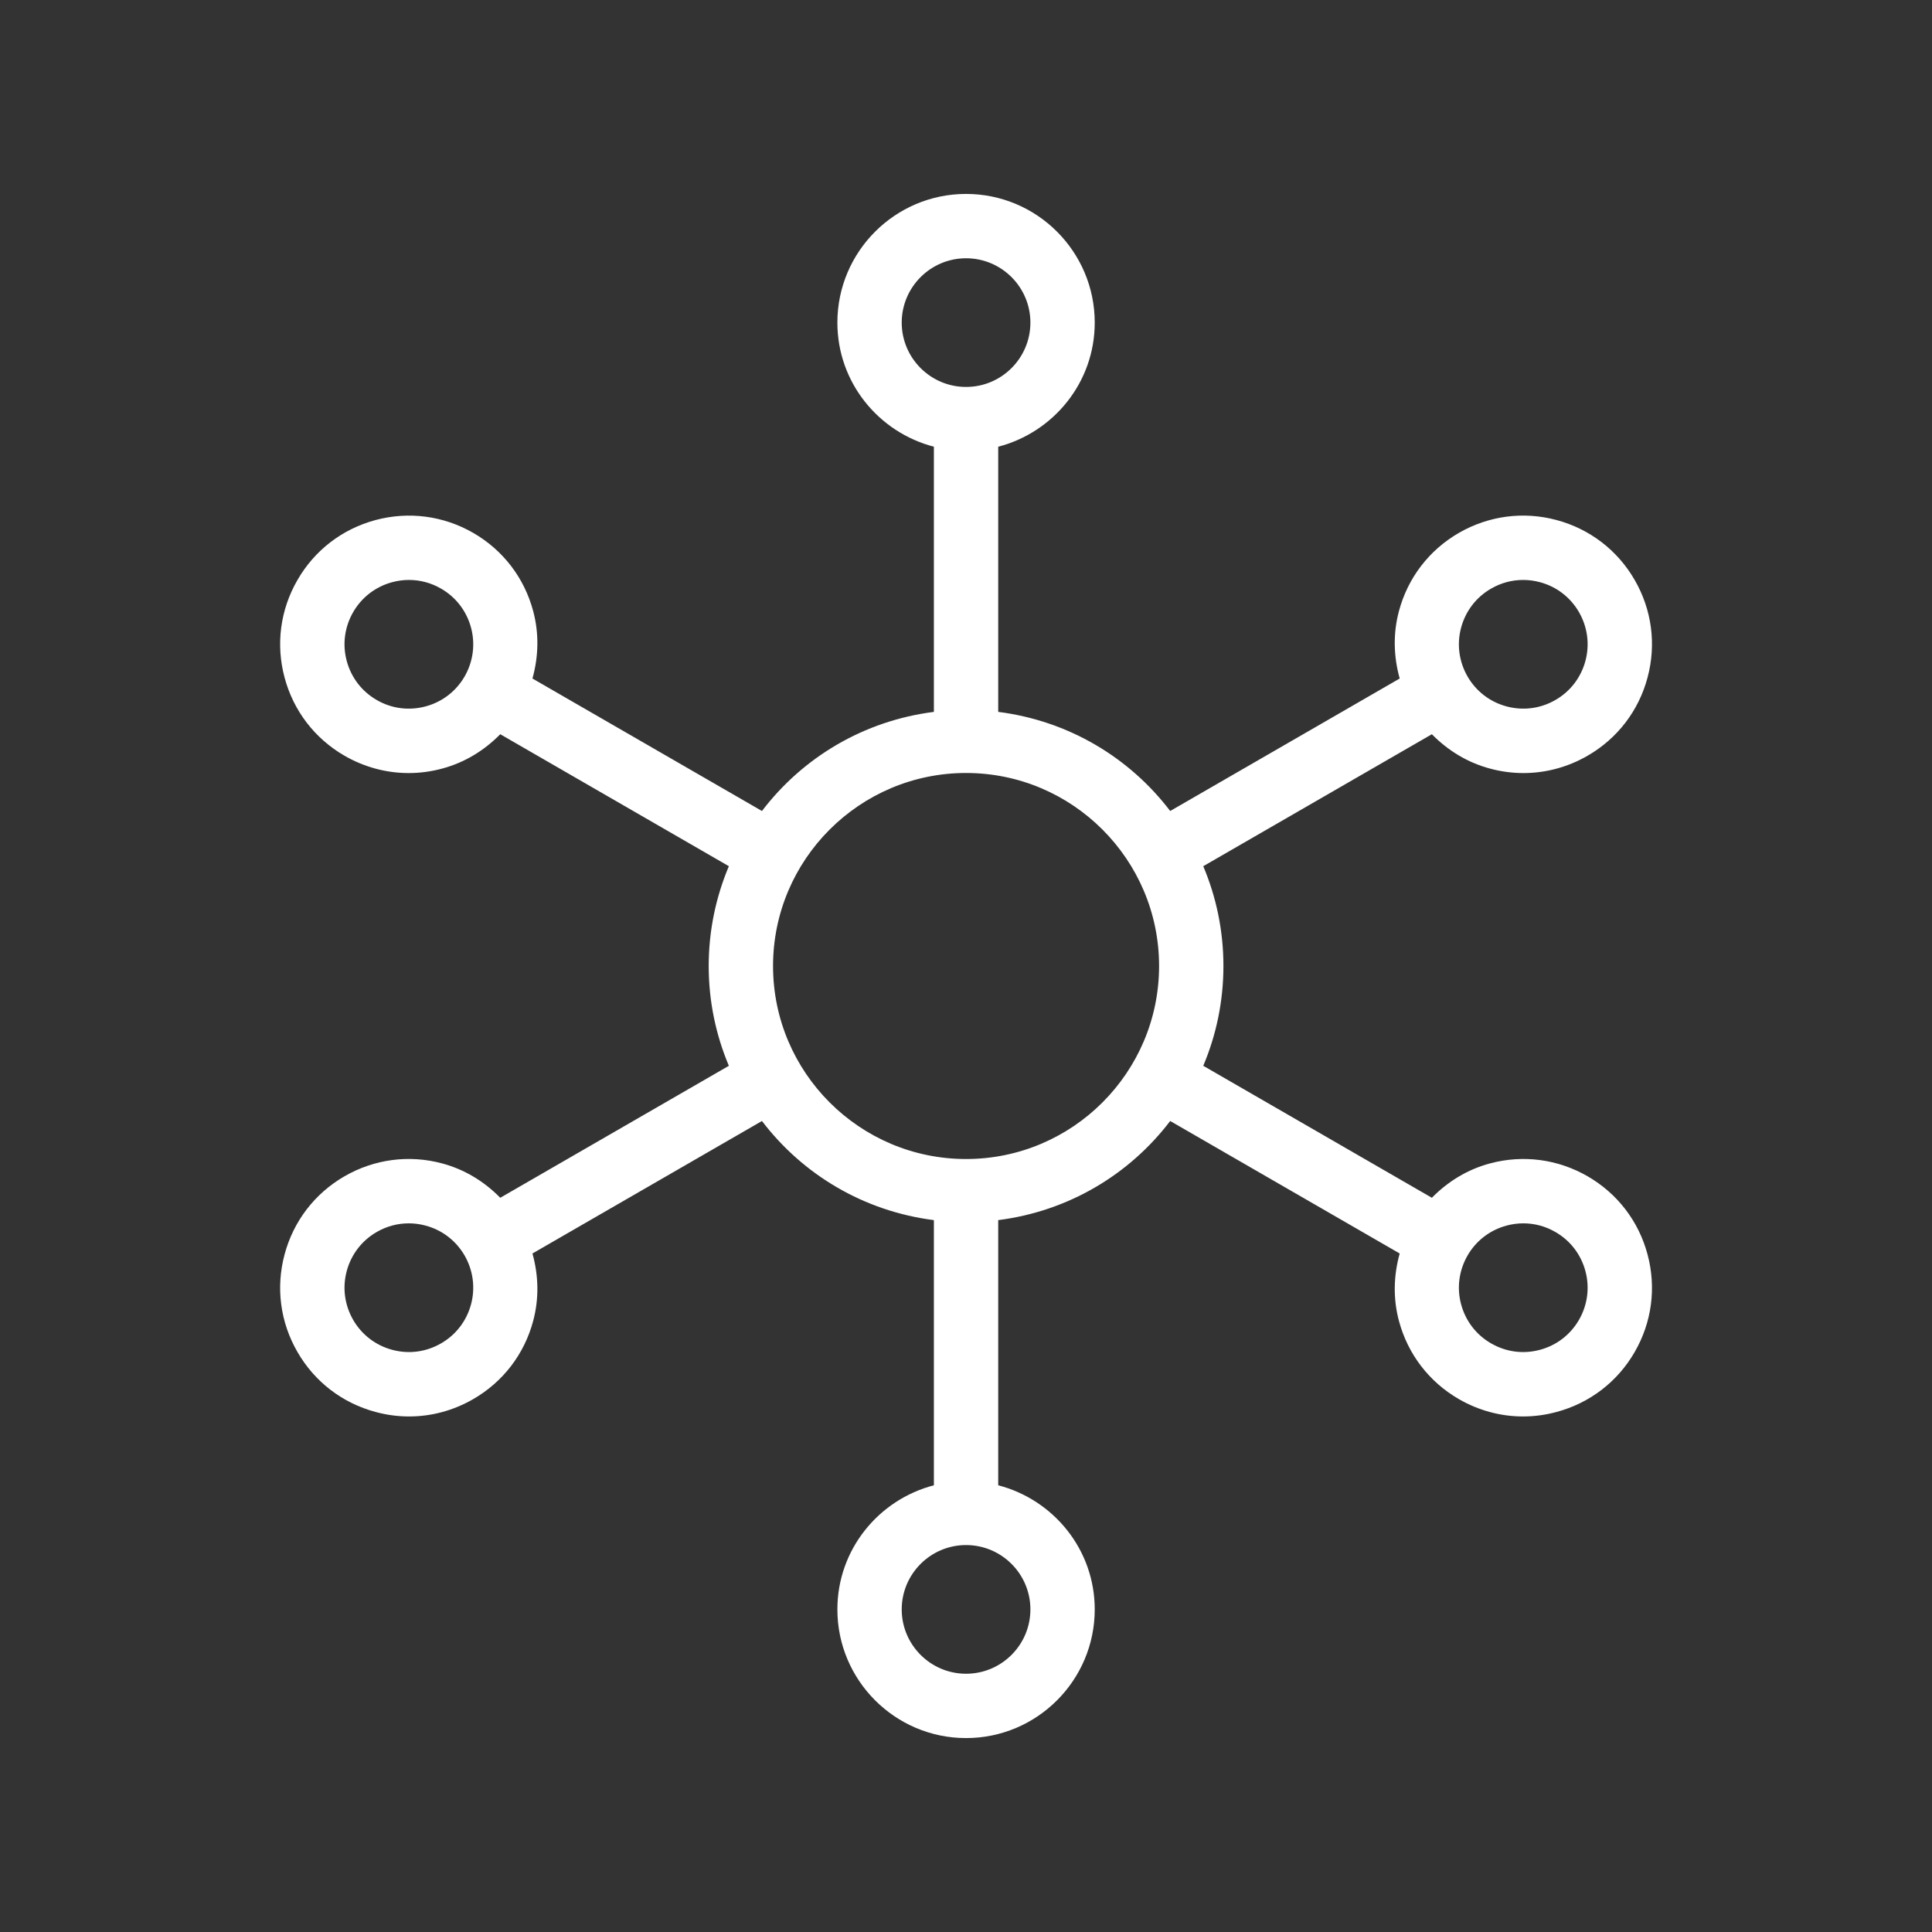 <svg xmlns="http://www.w3.org/2000/svg" xmlns:xlink="http://www.w3.org/1999/xlink" width="500" zoomAndPan="magnify" viewBox="0 0 375 375" height="500" preserveAspectRatio="xMidYMid meet" version="1.0"><rect x="0" y="0" width="375" height="375" fill="#333333" stroke="none"/><defs><clipPath id="016be01a08"><path d="M 54.375 37.641 L 320.625 37.641 L 320.625 337.359 L 54.375 337.359 Z M 54.375 37.641 " clip-rule="nonzero"/></clipPath></defs><g clip-path="url(#016be01a08)"><path fill="#ffffff" d="M 306.48 256.184 C 304.809 259.074 302.117 261.141 298.895 262 C 295.652 262.875 292.297 262.414 289.418 260.75 C 286.531 259.09 284.465 256.391 283.602 253.176 C 282.734 249.957 283.188 246.586 284.848 243.695 C 286.516 240.809 289.215 238.742 292.434 237.883 C 293.508 237.594 294.59 237.449 295.676 237.449 C 297.848 237.449 299.98 238.016 301.906 239.133 C 304.801 240.793 306.859 243.492 307.727 246.707 C 308.59 249.926 308.141 253.297 306.48 256.184 Z M 187.512 224.965 C 166.852 224.965 150.047 208.16 150.047 187.5 C 150.047 166.84 166.852 150.035 187.512 150.035 C 208.172 150.035 224.977 166.84 224.977 187.5 C 224.977 208.16 208.172 224.965 187.512 224.965 Z M 200 312.383 C 200 319.266 194.406 324.871 187.512 324.871 C 180.625 324.871 175.023 319.266 175.023 312.383 C 175.023 305.5 180.625 299.895 187.512 299.895 C 194.406 299.895 200 305.5 200 312.383 Z M 175.023 62.617 C 175.023 55.734 180.625 50.129 187.512 50.129 C 194.406 50.129 200 55.734 200 62.617 C 200 69.5 194.406 75.105 187.512 75.105 C 180.625 75.105 175.023 69.5 175.023 62.617 Z M 91.426 253.176 C 90.559 256.391 88.5 259.09 85.605 260.75 C 82.719 262.414 79.375 262.875 76.133 262 C 72.914 261.141 70.215 259.074 68.547 256.184 C 66.887 253.297 66.434 249.926 67.301 246.707 C 68.164 243.492 70.23 240.793 73.117 239.133 C 75.043 238.016 77.18 237.449 79.352 237.449 C 80.426 237.449 81.523 237.594 82.594 237.883 C 85.816 238.742 88.508 240.809 90.18 243.695 C 91.84 246.586 92.289 249.957 91.426 253.176 Z M 90.18 131.305 C 88.508 134.191 85.816 136.258 82.594 137.117 C 79.359 137.977 75.996 137.543 73.117 135.867 C 70.23 134.207 68.164 131.508 67.301 128.293 C 66.434 125.074 66.887 121.703 68.547 118.816 C 70.215 115.926 72.914 113.859 76.133 113 C 77.207 112.711 78.301 112.566 79.375 112.566 C 81.547 112.566 83.68 113.133 85.605 114.25 C 88.5 115.91 90.559 118.609 91.426 121.824 C 92.289 125.043 91.84 128.414 90.18 131.305 Z M 283.602 121.824 C 284.465 118.609 286.531 115.91 289.418 114.25 C 291.344 113.133 293.48 112.566 295.652 112.566 C 296.727 112.566 297.824 112.711 298.895 113 C 302.117 113.859 304.809 115.926 306.48 118.816 C 308.141 121.703 308.59 125.074 307.727 128.293 C 306.859 131.508 304.801 134.207 301.906 135.867 C 299.027 137.531 295.66 137.98 292.434 137.117 C 289.215 136.258 286.516 134.191 284.848 131.305 C 283.188 128.414 282.734 125.043 283.602 121.824 Z M 308.148 228.312 C 302.371 224.984 295.637 224.09 289.199 225.82 C 284.832 226.988 281.012 229.34 277.926 232.488 L 233.551 206.871 C 236.07 200.91 237.465 194.363 237.465 187.5 C 237.465 180.637 236.07 174.09 233.551 168.129 L 277.926 142.512 C 281.012 145.66 284.832 148.012 289.199 149.18 C 291.344 149.762 293.531 150.051 295.699 150.051 C 300.027 150.051 304.297 148.91 308.148 146.688 C 313.93 143.352 318.066 137.965 319.785 131.523 C 321.516 125.078 320.629 118.348 317.289 112.57 C 313.957 106.793 308.566 102.664 302.125 100.938 C 295.699 99.207 288.953 100.102 283.172 103.43 C 277.395 106.766 273.262 112.152 271.539 118.594 C 270.363 122.965 270.496 127.449 271.68 131.699 L 227.133 157.414 C 219.207 147.004 207.367 139.902 193.754 138.176 L 193.754 86.707 C 204.496 83.914 212.488 74.223 212.488 62.617 C 212.488 48.84 201.281 37.641 187.512 37.641 C 173.746 37.641 162.535 48.84 162.535 62.617 C 162.535 74.223 170.531 83.914 181.266 86.707 L 181.266 138.176 C 167.664 139.902 155.824 147.004 147.895 157.414 L 103.348 131.699 C 104.531 127.449 104.66 122.965 103.484 118.594 C 101.766 112.152 97.629 106.766 91.848 103.43 C 86.07 100.102 79.336 99.219 72.898 100.938 C 66.457 102.664 61.066 106.793 57.742 112.57 C 54.398 118.348 53.508 125.078 55.238 131.523 C 56.961 137.965 61.094 143.352 66.871 146.688 C 70.727 148.91 74.996 150.051 79.328 150.051 C 81.496 150.051 83.68 149.762 85.824 149.18 C 90.195 148.012 94.012 145.66 97.098 142.512 L 141.473 168.129 C 138.957 174.09 137.559 180.637 137.559 187.5 C 137.559 194.363 138.957 200.91 141.473 206.871 L 97.098 232.488 C 94.012 229.34 90.195 226.988 85.824 225.82 C 79.41 224.086 72.652 224.98 66.871 228.312 C 61.094 231.648 56.961 237.035 55.238 243.477 C 53.508 249.922 54.398 256.652 57.742 262.43 C 61.066 268.207 66.457 272.336 72.898 274.062 C 75.043 274.645 77.23 274.934 79.398 274.934 C 83.727 274.934 87.996 273.793 91.848 271.57 C 97.629 268.234 101.766 262.848 103.484 256.406 C 104.66 252.035 104.531 247.551 103.348 243.301 L 147.895 217.586 C 155.824 227.996 167.664 235.098 181.266 236.824 L 181.266 288.293 C 170.531 291.086 162.535 300.777 162.535 312.383 C 162.535 326.16 173.746 337.359 187.512 337.359 C 201.281 337.359 212.488 326.16 212.488 312.383 C 212.488 300.777 204.496 291.086 193.754 288.293 L 193.754 236.824 C 207.367 235.098 219.207 227.996 227.133 217.586 L 271.68 243.301 C 270.496 247.551 270.363 252.035 271.539 256.406 C 273.262 262.848 277.395 268.234 283.172 271.57 C 287.027 273.793 291.297 274.934 295.629 274.934 C 297.797 274.934 299.98 274.645 302.125 274.062 C 308.566 272.336 313.957 268.207 317.289 262.43 C 320.629 256.652 321.516 249.922 319.785 243.477 C 318.066 237.035 313.93 231.648 308.148 228.312 " fill-opacity="1" fill-rule="nonzero"/></g></svg>